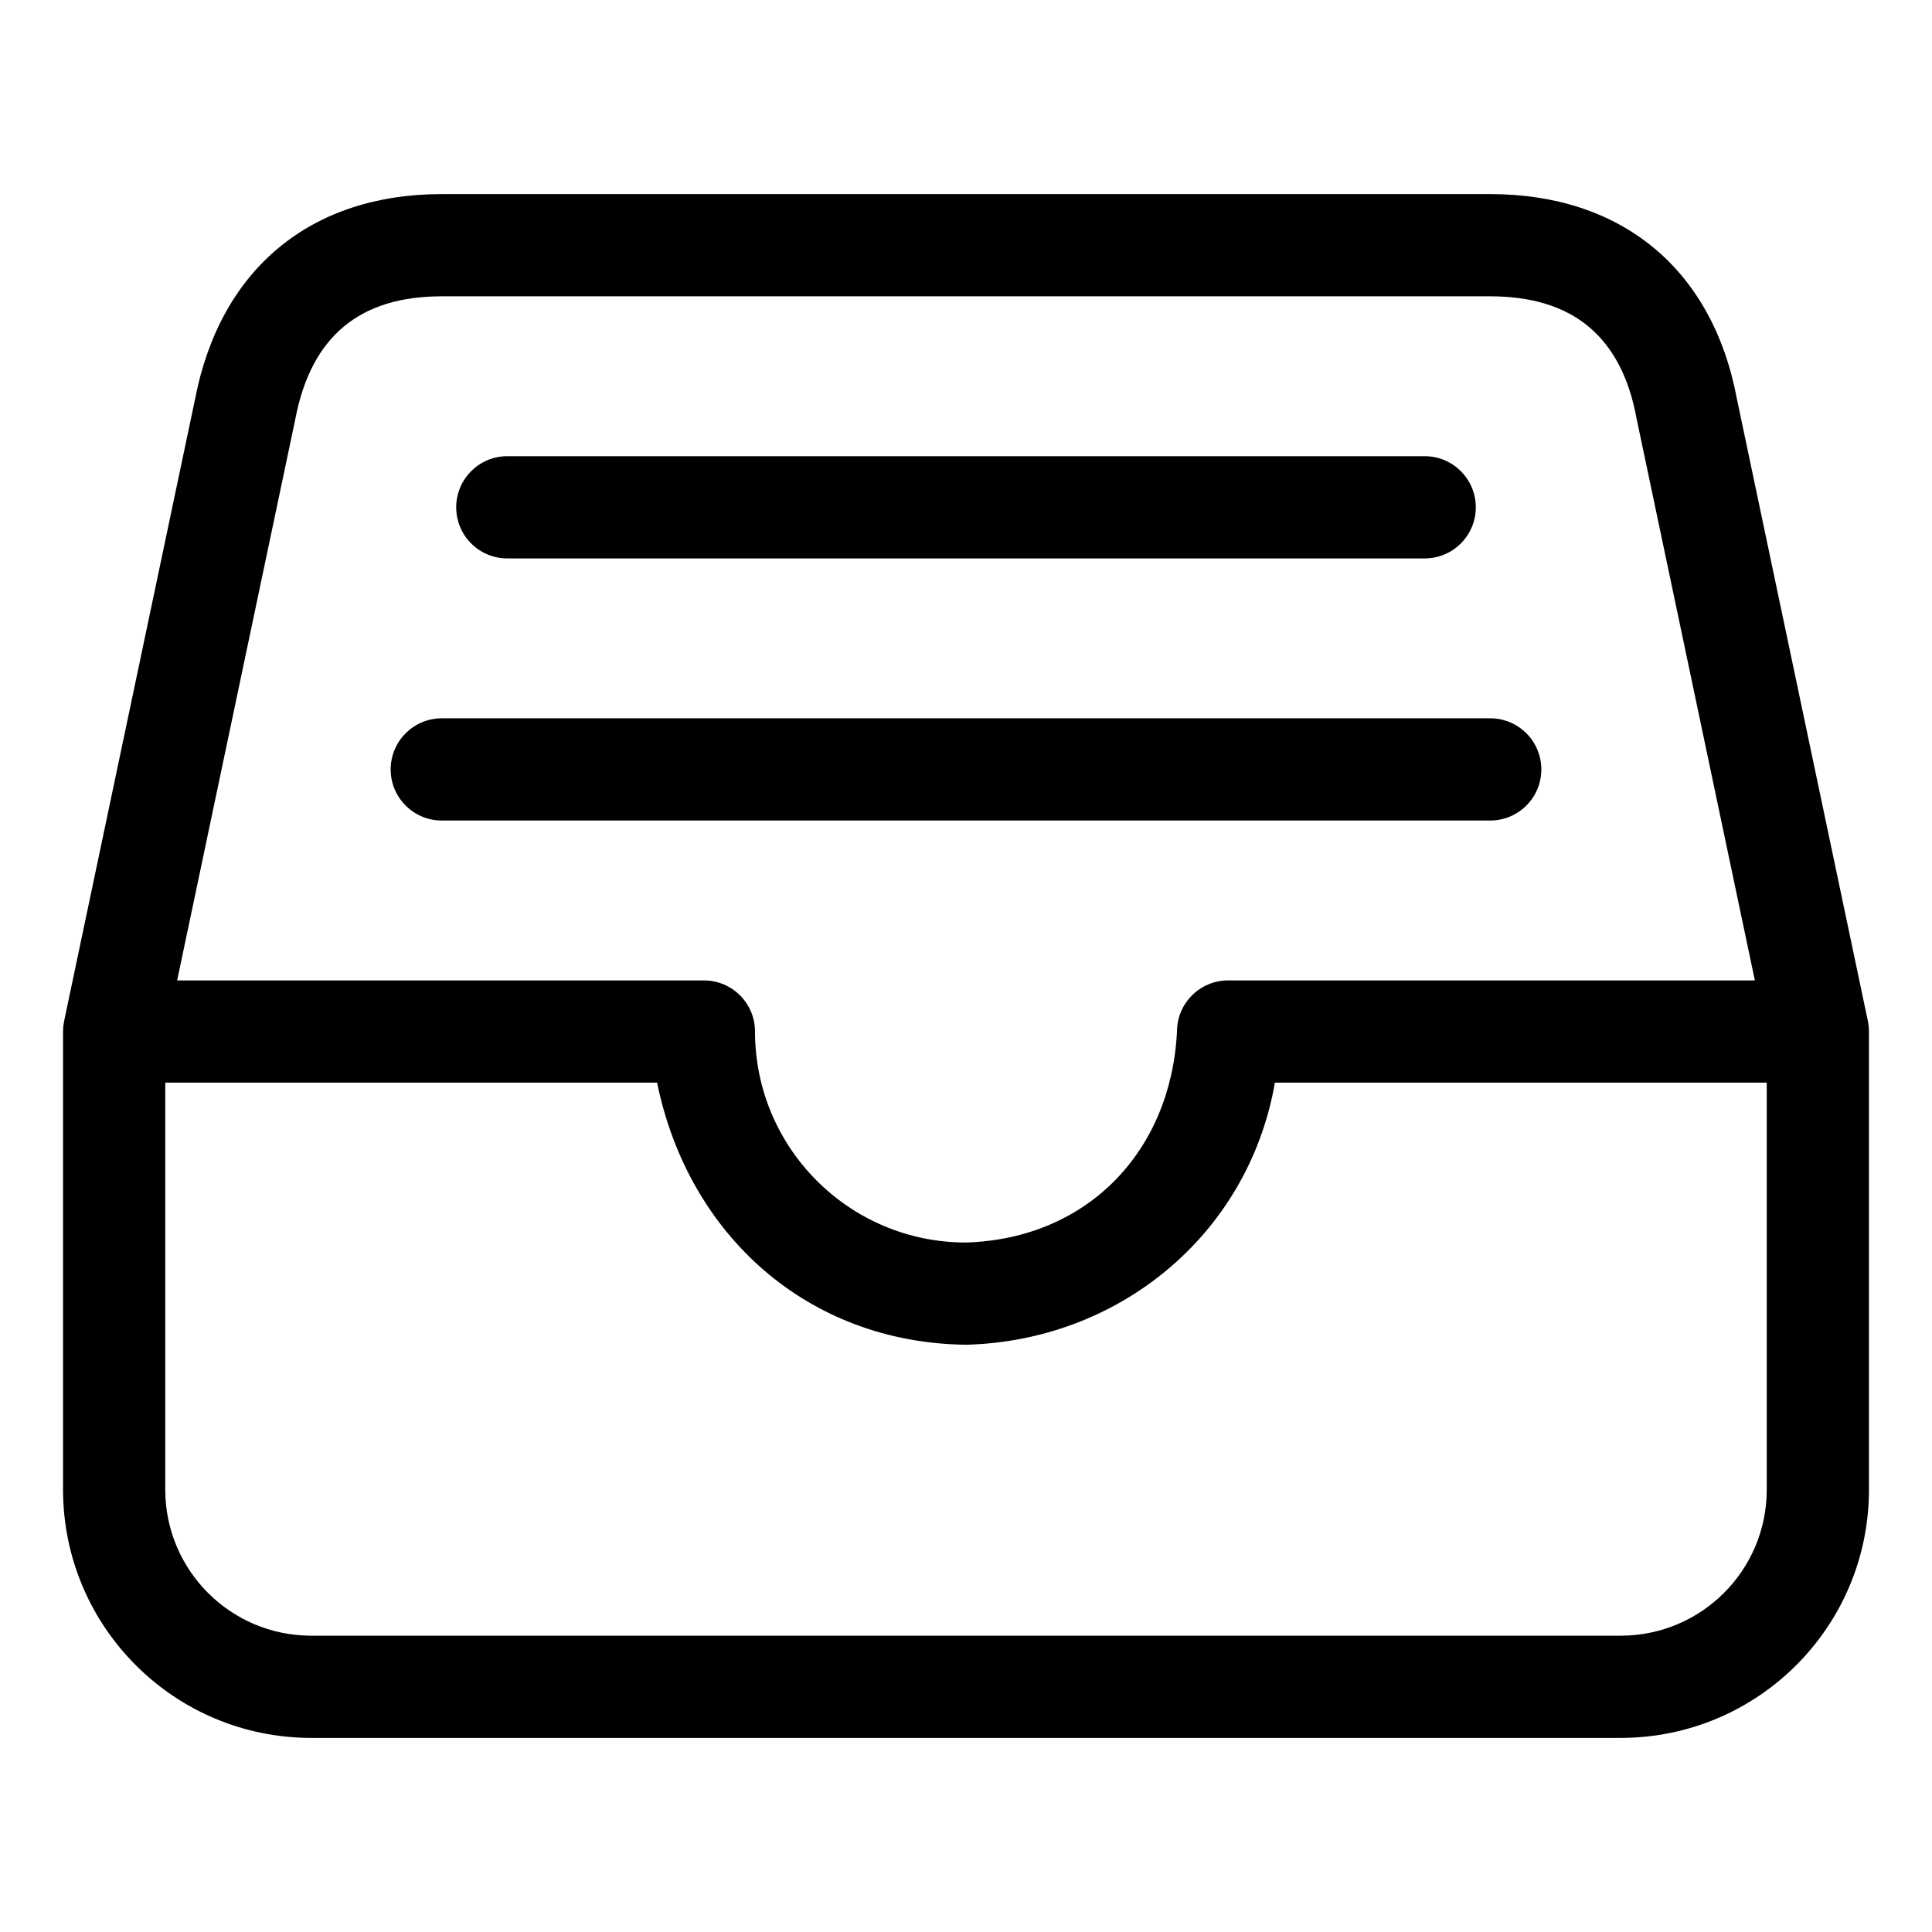 <?xml version="1.0" encoding="UTF-8"?>
<!DOCTYPE svg PUBLIC "-//W3C//DTD SVG 1.1//EN" "http://www.w3.org/Graphics/SVG/1.1/DTD/svg11.dtd">
<svg version="1.1" xmlns="http://www.w3.org/2000/svg" xmlns:xlink="http://www.w3.org/1999/xlink" x="0" y="0" width="283.5" height="283.5" viewBox="0, 0, 283.5, 283.5">
  <g id="Background">
    <rect x="0" y="0" width="283.5" height="283.5" fill="#FFFFFF"/>
  </g>
  <g id="Layer_1">
    <path d="M218.673,28.481 C237.804,28.481 251.316,39.331 254.894,58.653 L254.858,58.474 L274.089,149.82 L274.092,149.841 C274.106,149.873 274.097,149.849 274.104,149.915 C274.25,150.845 274.198,150.361 274.25,151.365 L274.25,218.695 C274.192,238.732 257.963,254.961 237.904,255.019 L45.574,255.019 C25.537,254.961 9.308,238.732 9.25,218.673 L9.25,151.365 C9.302,150.36 9.25,150.845 9.397,149.91 C9.403,149.85 9.395,149.871 9.408,149.842 L9.411,149.82 L28.642,58.474 L28.616,58.603 C32.29,39.499 45.553,28.481 64.827,28.481 L218.673,28.481 z M24.25,158.865 L24.25,218.651 C24.284,230.438 33.831,239.985 45.596,240.019 L237.882,240.019 C249.669,239.985 259.216,230.438 259.25,218.673 L259.25,158.865 L187.08,158.865 C183.186,181.189 164.176,196.76 141.75,197.327 C118.513,197.039 100.995,181.239 96.42,158.865 L24.25,158.865 z M218.673,43.481 L64.827,43.481 C52.763,43.481 45.665,49.377 43.346,61.436 L43.32,61.564 L25.993,143.865 L103.289,143.865 C107.431,143.865 110.789,147.223 110.789,151.365 C110.789,168.465 124.651,182.327 141.75,182.327 C159.596,181.778 171.824,168.94 172.712,151.366 L172.712,151.365 C172.712,147.223 176.07,143.865 180.212,143.865 L257.507,143.865 L240.18,61.564 L240.145,61.385 C237.904,49.282 230.679,43.481 218.673,43.481 z M218.673,105.404 C222.815,105.404 226.173,108.762 226.173,112.904 C226.173,117.046 222.815,120.404 218.673,120.404 L64.827,120.404 C60.685,120.404 57.327,117.046 57.327,112.904 C57.327,108.762 60.685,105.404 64.827,105.404 L218.673,105.404 z M209.058,66.942 C213.2,66.942 216.558,70.3 216.558,74.442 C216.558,78.584 213.2,81.942 209.058,81.942 L74.443,81.942 C70.3,81.942 66.943,78.584 66.943,74.442 C66.943,70.3 70.3,66.942 74.443,66.942 L209.058,66.942 z" fill="#000000"/>
  </g>
</svg>
